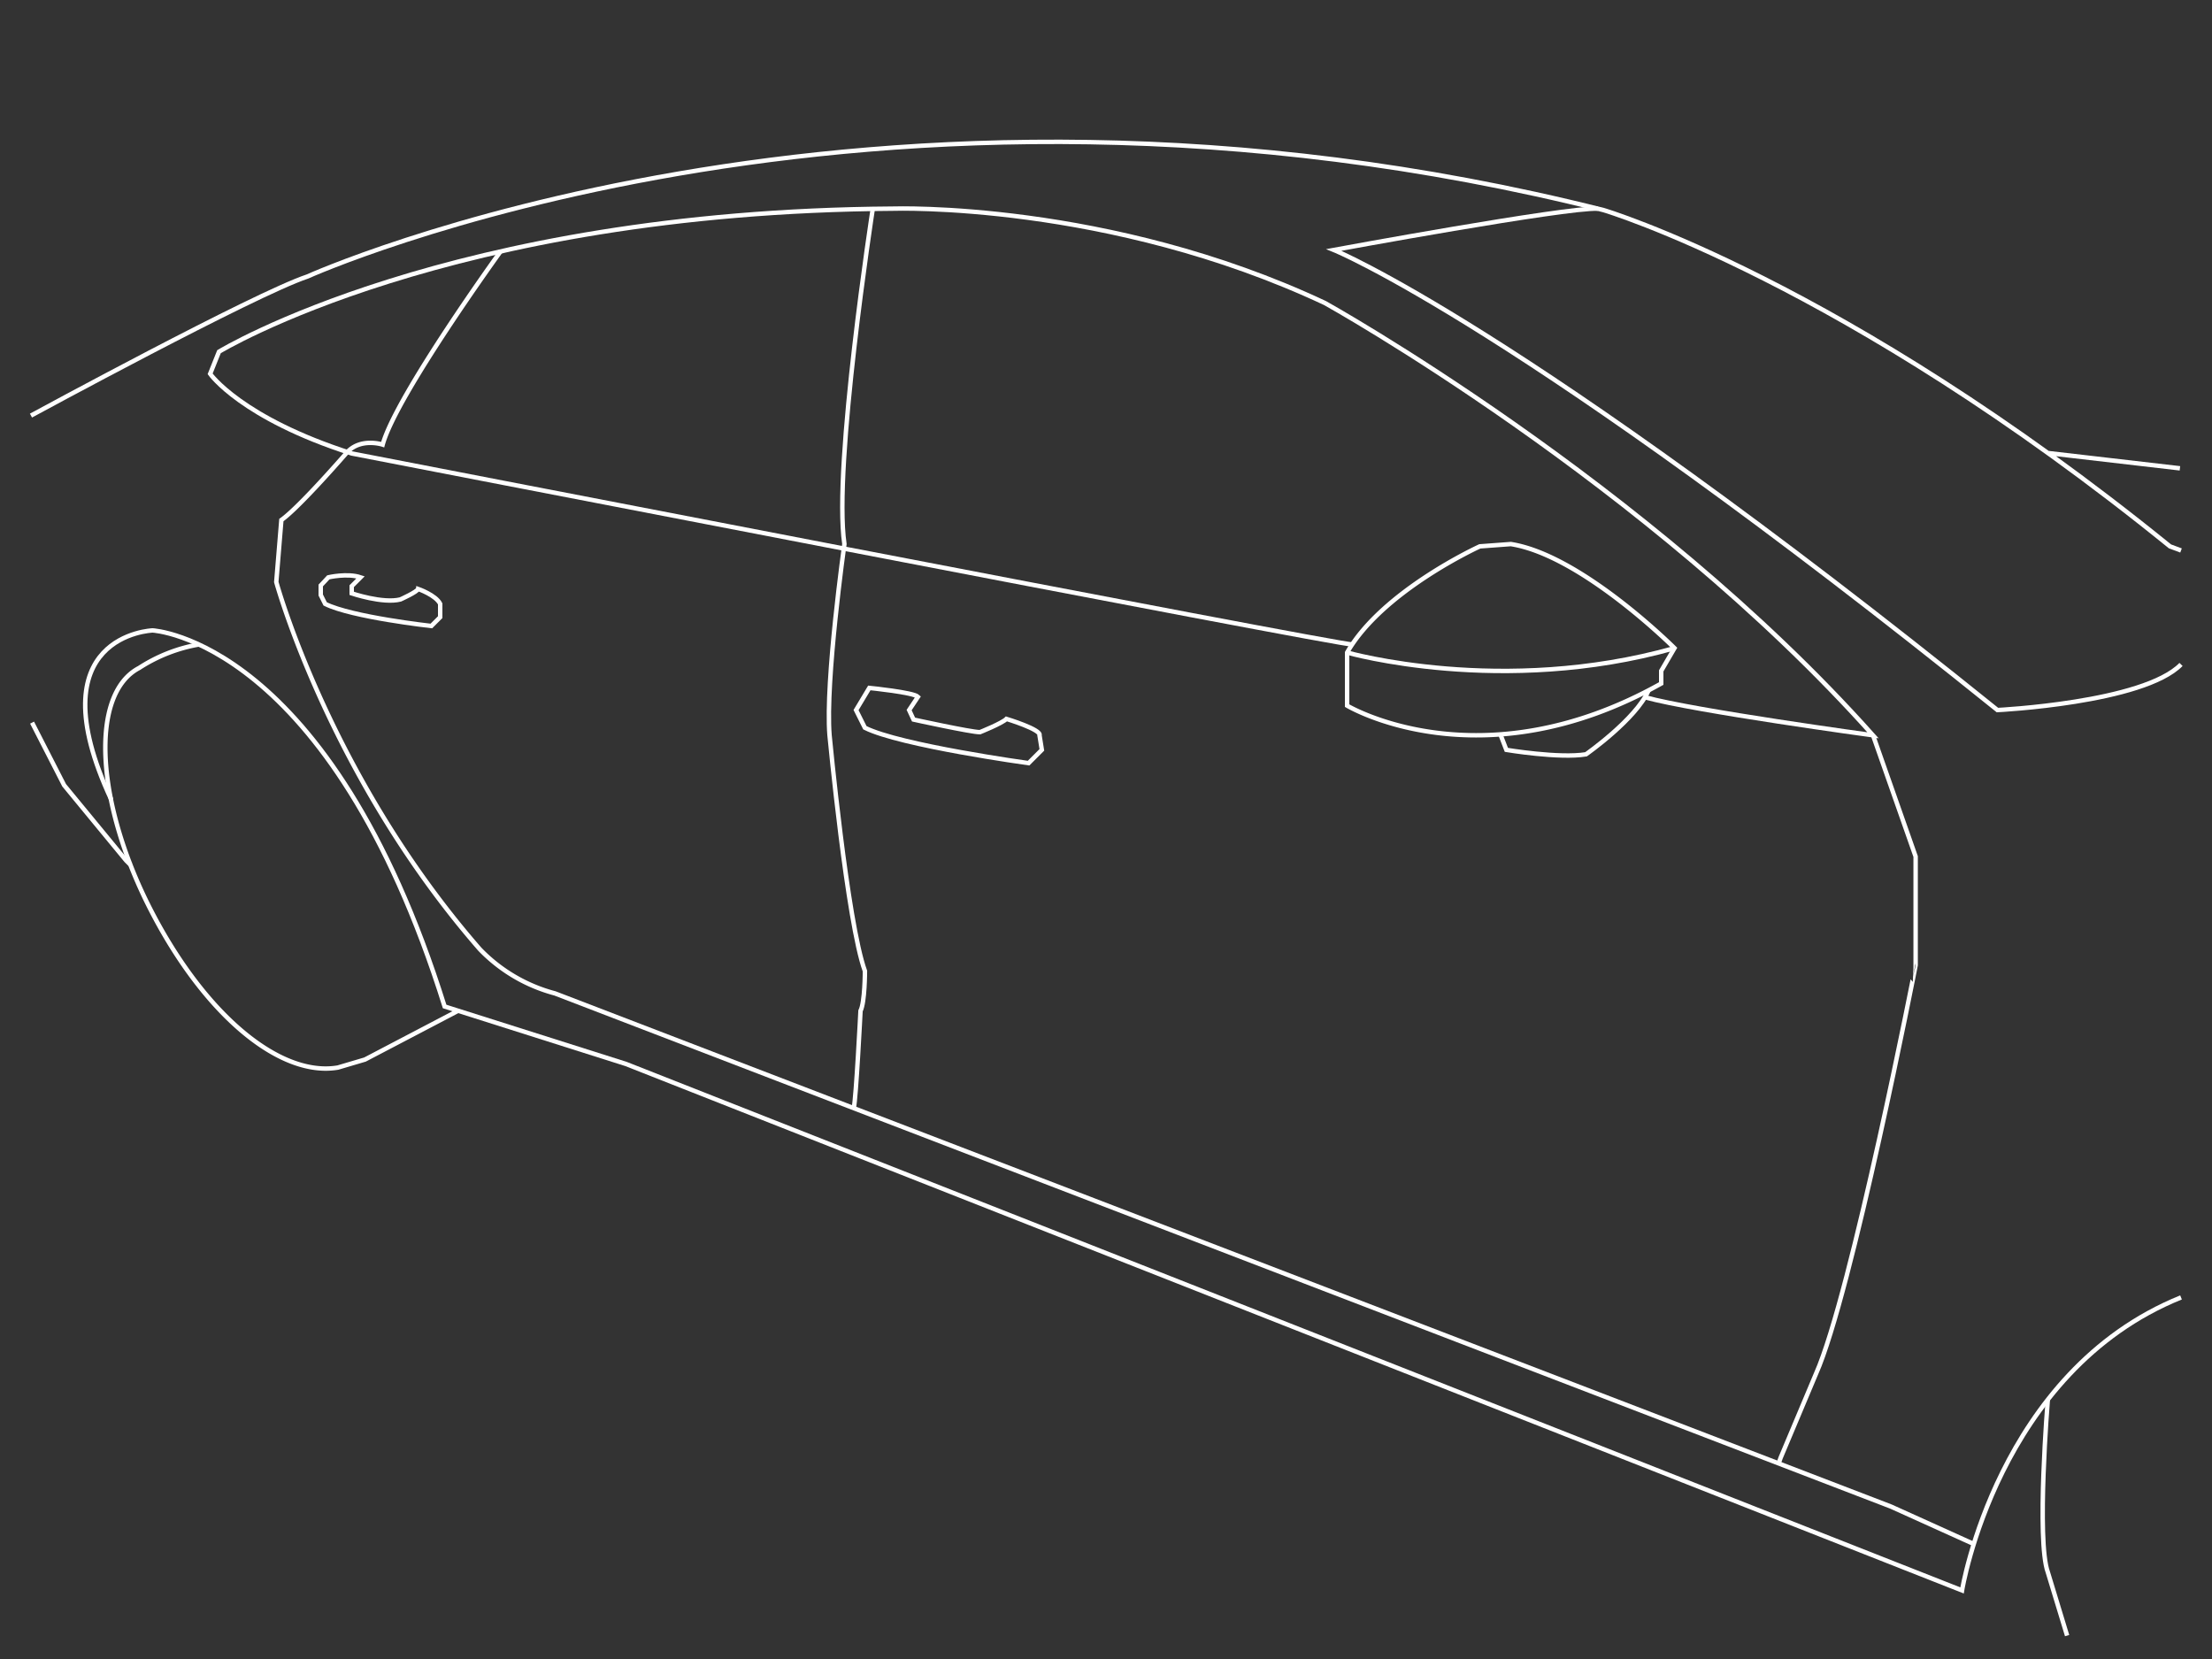 <svg fill="none" viewBox="0 0 500 375" xmlns="http://www.w3.org/2000/svg"><rect x="0" y="0" width="500" height="375" fill="#333333" stroke="none"/><path stroke="#fff" stroke-miterlimit="10" d="M7 93.94S57.5 66.5 69.5 62.5c0 0 126-57 293-15 0 0 54 16 128 76l2.5.93m-30.1-22.03 29.85 3.46"/><path stroke="#fff" stroke-miterlimit="10" d="M361.18 47.17c-7.32-.33-59.68 9.33-59.68 9.33s42 17 150 104c0 0 33-1.62 41.5-10.31M7.25 163.34l7.25 14.16 14 17 1 1M493 293.27c-41.5 16.78-49.5 66.23-49.5 66.23l-302-119-41-13c-26-83-66-85-66-85s-26.76.92-9.36 38.23"/><path stroke="#fff" stroke-miterlimit="10" d="m103.5 228.5-21 11-6.12 1.81c-12.88 2.19-29.69-11.47-41.92-34.89-12.93-24.73-14.28-49.56-3-55.44A36.18 36.18 0 0 1 45 145.67m259.5 1.83v12s30 18 71-5v-2.86l3-5.14s-21-21-37-23.52l-7 .52s-22 10-30 24Z"/><path stroke="#fff" stroke-miterlimit="10" d="M304.5 147.5s35 10 74-1m-39.27 19.71 1.27 3.29s12 2 18 1c0 0 11.29-7.91 14.15-14.46"/><path stroke="#fff" stroke-miterlimit="10" d="M371.82 157.61c11.32 3.11 51.56 8.6 51.56 8.6C372.26 108.91 299.5 68.5 299.5 68.5c-49-23-97.62-21.34-97.62-21.34C101.26 47.83 49.5 79.5 49.5 79.5l-2 5s7 10 32 18c0 0 223.3 43.34 226.15 43.17m117.73 20.54 9.63 27.4v24.61S418.5 292.5 410.5 310.5l-8 19-.44 1.23"/><path stroke="#fff" stroke-miterlimit="10" d="M113.15 56.83S89.5 89.5 86.5 100.5c0 0-4.89-1.61-8 1.69 0 0-10.75 12.42-14.9 15.36l-1.15 14s12 44 46 83a36.545 36.545 0 0 0 17 10l302 116 18.69 8.45"/><path stroke="#fff" stroke-miterlimit="10" d="M197.28 47.22s-9 58.24-6.41 75.76c0 0-4.35 30.93-3.36 43.23 0 0 4 42.29 8 53.29 0 0 0 7-1 9 0 0-1 19.84-1.52 21.92m269.9 65.96s-2.61 31.8 0 39l4.36 14.33"/><path stroke="#fff" stroke-miterlimit="10" d="m207.5 157.5-2 3 1 2.15s13 2.85 15 2.85c0 0 5-2 6-3 0 0 7.95 2.41 7.47 3.71l.53 3.29-3 3s-29-4-37-8l-2-4 3-5s10 1 11 2Zm-126-27-2 2v1.62s7 2.38 11 1.38c0 0 3.9-1.75 4-2.38 0 0 4 1.38 5 3.38v3l-2 2s-18-2-24-5l-1-2v-2.16l1.72-1.84s4.28-1 7.28 0Z"/></svg>